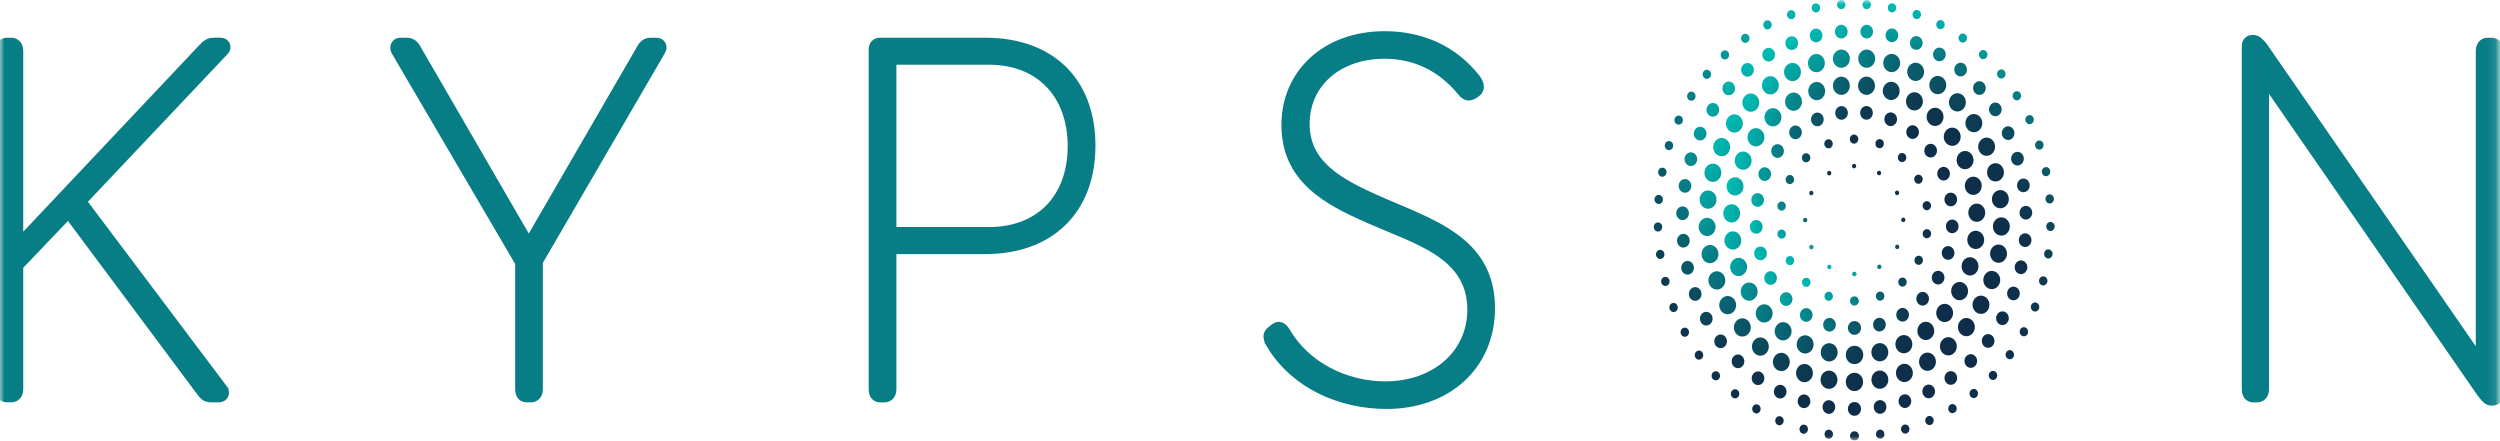 <svg width="278" height="49" viewBox="0 0 278 49" fill="none" xmlns="http://www.w3.org/2000/svg">
<g clip-path="url(#clip0_2_355)">
<mask id="mask0_2_355" style="mask-type:luminance" maskUnits="userSpaceOnUse" x="0" y="0" width="278" height="49">
<path d="M277.887 0H0V48.98H277.887V0Z" fill="white"/>
</mask>
<g mask="url(#mask0_2_355)">
<path d="M24.78 43.209C25.175 43.696 24.893 44.242 24.329 44.242H23.485C22.922 44.242 22.642 43.998 22.303 43.511L7.604 23.797L2.084 29.578V43.267C2.084 43.877 1.746 44.24 1.241 44.24H0.79C0.282 44.24 0 43.874 0 43.267V5.667C0 5.057 0.282 4.694 0.79 4.694H1.241C1.748 4.694 2.084 5.06 2.084 5.667V27.024L22.47 5.423C22.922 4.936 23.203 4.692 23.765 4.692H24.552C25.06 4.692 25.34 5.24 24.947 5.664L9.125 22.398L24.783 43.206L24.78 43.209ZM73.497 5.667L59.867 29.093V43.27C59.867 43.879 59.529 44.242 59.024 44.242H58.573C58.065 44.242 57.785 43.877 57.785 43.27V29.215L43.986 5.667C43.761 5.24 43.986 4.694 44.494 4.694H45.227C45.735 4.694 46.071 4.938 46.353 5.487L58.801 26.965L71.246 5.487C71.528 4.938 71.866 4.694 72.372 4.694H72.992C73.556 4.694 73.779 5.243 73.5 5.667H73.497ZM97.096 43.27V5.545C97.096 4.997 97.377 4.694 97.885 4.694H109.543C116.92 4.694 121.314 9.137 121.314 16.195C121.314 23.253 116.866 27.757 109.543 27.757H99.18V43.272C99.18 43.882 98.842 44.245 98.336 44.245H97.885C97.377 44.245 97.096 43.879 97.096 43.272V43.27ZM109.992 25.747C115.625 25.747 119.227 22.035 119.227 16.254C119.227 10.473 115.623 6.7 109.992 6.7H99.18V25.744H109.992V25.747ZM141.308 38.281C140.969 37.672 140.8 37.187 141.364 36.76L141.59 36.577C142.041 36.212 142.436 36.09 142.941 36.821C145.192 40.777 149.699 42.907 154.035 42.907C159.668 42.907 163.665 39.317 163.665 34.45C163.665 28.245 157.64 26.721 152.12 24.289C147.615 22.281 142.995 19.907 142.995 13.885C142.995 8.226 147.389 3.968 153.976 3.968C157.976 3.968 161.578 5.489 164.114 8.713C164.509 9.262 164.734 9.869 164.17 10.295L164.001 10.417C163.494 10.722 163.101 10.904 162.537 10.173C160.227 7.375 157.299 6.035 153.976 6.035C148.625 6.035 145.133 9.381 145.133 13.763C145.133 18.145 148.569 20.212 153.13 22.22C158.986 24.838 165.745 26.663 165.745 34.267C165.745 40.655 160.902 44.976 154.2 44.976C149.131 44.976 144.005 42.785 141.303 38.283L141.308 38.281ZM277.887 5.667V43.879C277.887 44.306 277.549 44.608 277.156 44.608H277.044C276.592 44.608 276.256 44.12 275.918 43.696L251.814 8.833V43.272C251.814 43.882 251.476 44.245 250.971 44.245H250.576C250.068 44.245 249.786 43.879 249.786 43.272V5.118C249.786 4.631 250.125 4.39 250.463 4.39H250.576C251.027 4.39 251.363 4.816 251.702 5.24L275.807 40.106V5.667C275.807 5.057 276.146 4.694 276.651 4.694H277.046C277.553 4.694 277.89 5.06 277.89 5.667H277.887Z" fill="#077D85" stroke="#077D85"/>
<path d="M206.246 48.98C206.246 48.98 206.227 48.98 206.218 48.98C206.218 48.98 206.199 48.98 206.19 48.98C205.931 48.98 205.72 48.751 205.72 48.472C205.72 48.19 205.931 47.964 206.19 47.964H206.246C206.505 47.964 206.716 48.19 206.716 48.469C206.716 48.751 206.507 48.977 206.249 48.98H206.246ZM203.304 48.792C203.046 48.756 202.862 48.505 202.895 48.226C202.926 47.946 203.158 47.748 203.417 47.784C203.675 47.817 203.859 48.071 203.826 48.35C203.798 48.606 203.595 48.794 203.361 48.794C203.342 48.794 203.323 48.794 203.304 48.794V48.792ZM208.61 48.343C208.577 48.063 208.761 47.809 209.019 47.776C209.275 47.741 209.51 47.939 209.543 48.218C209.574 48.495 209.393 48.749 209.134 48.784C209.116 48.787 209.094 48.787 209.076 48.787C208.843 48.787 208.639 48.599 208.61 48.343ZM200.458 48.221C200.207 48.15 200.054 47.875 200.118 47.601C200.181 47.332 200.437 47.167 200.689 47.236C200.94 47.304 201.093 47.581 201.029 47.852C200.975 48.081 200.783 48.236 200.573 48.236C200.536 48.236 200.496 48.231 200.458 48.221ZM211.407 47.837C211.343 47.566 211.494 47.289 211.745 47.22C211.997 47.152 212.253 47.314 212.319 47.586C212.382 47.858 212.229 48.134 211.978 48.205C211.94 48.215 211.9 48.221 211.863 48.221C211.651 48.221 211.461 48.068 211.407 47.837ZM197.702 47.256C197.46 47.154 197.342 46.857 197.439 46.598C197.535 46.337 197.808 46.21 198.05 46.314C198.292 46.418 198.409 46.712 198.315 46.971C198.242 47.172 198.064 47.294 197.878 47.294C197.819 47.294 197.761 47.281 197.704 47.256H197.702ZM214.121 46.951C214.025 46.692 214.142 46.395 214.382 46.291C214.624 46.187 214.899 46.314 214.995 46.575C215.089 46.834 214.974 47.131 214.732 47.233C214.676 47.258 214.617 47.271 214.558 47.271C214.372 47.271 214.194 47.149 214.121 46.951ZM195.084 45.91C194.858 45.773 194.776 45.463 194.905 45.22C195.032 44.973 195.319 44.887 195.545 45.024C195.77 45.161 195.85 45.471 195.723 45.715C195.639 45.882 195.479 45.976 195.314 45.976C195.237 45.976 195.157 45.953 195.084 45.91ZM216.704 45.689C216.577 45.443 216.657 45.133 216.882 44.996C217.11 44.859 217.397 44.946 217.524 45.189C217.651 45.433 217.571 45.743 217.345 45.88C217.272 45.925 217.192 45.946 217.115 45.946C216.95 45.946 216.791 45.854 216.704 45.689ZM192.656 44.199C192.45 44.029 192.41 43.712 192.565 43.486C192.72 43.262 193.016 43.219 193.223 43.387C193.43 43.557 193.472 43.874 193.314 44.097C193.223 44.23 193.082 44.301 192.938 44.301C192.842 44.301 192.741 44.268 192.656 44.199ZM219.108 44.065C218.95 43.841 218.99 43.524 219.197 43.354C219.404 43.184 219.7 43.227 219.857 43.45C220.012 43.673 219.972 43.993 219.766 44.163C219.681 44.232 219.58 44.265 219.481 44.265C219.34 44.265 219.199 44.197 219.108 44.065ZM190.466 42.148C190.283 41.95 190.281 41.63 190.466 41.429C190.65 41.231 190.946 41.229 191.131 41.427C191.315 41.625 191.317 41.947 191.134 42.145C191.042 42.244 190.92 42.295 190.8 42.295C190.68 42.295 190.56 42.247 190.469 42.148H190.466ZM221.288 42.107C221.103 41.907 221.105 41.587 221.288 41.389C221.472 41.191 221.77 41.191 221.953 41.389C222.137 41.589 222.137 41.909 221.951 42.107C221.859 42.206 221.74 42.254 221.62 42.254C221.5 42.254 221.38 42.206 221.288 42.107ZM188.551 39.799C188.394 39.578 188.434 39.258 188.638 39.088C188.845 38.916 189.139 38.959 189.298 39.182C189.456 39.403 189.416 39.723 189.211 39.893C189.124 39.964 189.026 39.997 188.925 39.997C188.784 39.997 188.645 39.931 188.551 39.799ZM223.204 39.847C222.997 39.677 222.957 39.357 223.117 39.137C223.274 38.913 223.568 38.87 223.775 39.04C223.981 39.21 224.021 39.53 223.862 39.754C223.77 39.883 223.629 39.952 223.488 39.952C223.389 39.952 223.288 39.919 223.204 39.847ZM186.944 37.197C186.814 36.953 186.892 36.641 187.118 36.501C187.341 36.362 187.63 36.445 187.759 36.689C187.888 36.933 187.811 37.243 187.585 37.382C187.512 37.428 187.432 37.451 187.353 37.451C187.188 37.451 187.031 37.359 186.944 37.197ZM224.825 37.331C224.599 37.192 224.52 36.882 224.649 36.638C224.778 36.395 225.065 36.311 225.29 36.45C225.516 36.59 225.593 36.9 225.464 37.141C225.377 37.306 225.22 37.397 225.058 37.397C224.978 37.397 224.898 37.377 224.825 37.331ZM185.668 34.386C185.569 34.127 185.682 33.83 185.921 33.724C186.161 33.617 186.436 33.739 186.535 34.001C186.636 34.259 186.521 34.556 186.281 34.663C186.222 34.688 186.161 34.701 186.102 34.701C185.917 34.701 185.743 34.582 185.668 34.386ZM226.122 34.607C225.882 34.501 225.767 34.204 225.866 33.945C225.965 33.686 226.24 33.561 226.479 33.668C226.719 33.775 226.834 34.072 226.736 34.331C226.66 34.526 226.486 34.645 226.301 34.645C226.242 34.645 226.181 34.633 226.122 34.607ZM184.735 31.426C184.667 31.157 184.815 30.878 185.064 30.804C185.315 30.73 185.574 30.89 185.642 31.16C185.71 31.431 185.562 31.71 185.31 31.784C185.271 31.797 185.228 31.802 185.186 31.802C184.979 31.802 184.791 31.652 184.735 31.426ZM227.086 31.726C226.834 31.652 226.686 31.375 226.754 31.104C226.82 30.832 227.079 30.672 227.33 30.746C227.582 30.819 227.73 31.096 227.661 31.368C227.605 31.594 227.415 31.743 227.208 31.743C227.168 31.743 227.126 31.738 227.086 31.726ZM184.147 28.367C184.112 28.09 184.288 27.831 184.547 27.79C184.803 27.752 185.04 27.943 185.078 28.222C185.115 28.499 184.937 28.755 184.681 28.796C184.657 28.801 184.636 28.801 184.613 28.801C184.382 28.801 184.182 28.621 184.147 28.367ZM227.708 28.737C227.452 28.697 227.274 28.44 227.311 28.164C227.347 27.884 227.584 27.691 227.842 27.732C228.099 27.773 228.277 28.029 228.242 28.306C228.209 28.56 228.009 28.742 227.779 28.742C227.758 28.742 227.734 28.74 227.711 28.737H227.708ZM183.901 25.257C183.893 24.975 184.098 24.741 184.359 24.734C184.617 24.726 184.833 24.947 184.84 25.226C184.848 25.508 184.643 25.741 184.385 25.749H184.37C184.117 25.749 183.908 25.531 183.901 25.257ZM228 25.691C227.739 25.683 227.535 25.45 227.542 25.168C227.549 24.889 227.765 24.668 228.023 24.675C228.284 24.683 228.489 24.914 228.482 25.196C228.475 25.472 228.265 25.691 228.012 25.691H228ZM184.41 22.685C184.152 22.662 183.959 22.416 183.98 22.136C184.002 21.857 184.23 21.649 184.488 21.674C184.746 21.697 184.939 21.943 184.918 22.223C184.897 22.487 184.692 22.687 184.45 22.687C184.436 22.687 184.422 22.687 184.41 22.687V22.685ZM227.459 22.164C227.436 21.885 227.629 21.639 227.887 21.613C228.146 21.59 228.373 21.796 228.395 22.075C228.418 22.355 228.225 22.601 227.967 22.626H227.927C227.685 22.626 227.48 22.428 227.459 22.164ZM184.756 19.646C184.502 19.587 184.338 19.321 184.392 19.047C184.443 18.77 184.692 18.595 184.946 18.651C185.2 18.706 185.365 18.973 185.31 19.25C185.263 19.488 185.068 19.656 184.85 19.656C184.819 19.656 184.786 19.651 184.754 19.646H184.756ZM227.057 19.191C227.006 18.917 227.17 18.648 227.424 18.592C227.678 18.534 227.927 18.711 227.979 18.986C228.03 19.26 227.868 19.529 227.614 19.585C227.582 19.592 227.549 19.598 227.518 19.598C227.3 19.598 227.104 19.433 227.057 19.191ZM185.44 16.67C185.193 16.581 185.061 16.292 185.144 16.028C185.228 15.761 185.494 15.619 185.738 15.708C185.985 15.799 186.117 16.086 186.034 16.353C185.968 16.564 185.785 16.698 185.59 16.698C185.538 16.698 185.489 16.688 185.44 16.67ZM226.329 16.297C226.247 16.03 226.376 15.743 226.623 15.652C226.867 15.561 227.135 15.703 227.22 15.97C227.302 16.236 227.17 16.523 226.926 16.614C226.877 16.632 226.825 16.64 226.773 16.64C226.578 16.64 226.395 16.508 226.329 16.297ZM186.46 13.811C186.227 13.69 186.131 13.385 186.243 13.134C186.359 12.882 186.638 12.778 186.873 12.9C187.106 13.022 187.202 13.326 187.087 13.578C187.007 13.758 186.838 13.865 186.666 13.865C186.596 13.865 186.525 13.847 186.46 13.811ZM225.269 13.527C225.154 13.276 225.25 12.971 225.483 12.847C225.716 12.722 225.998 12.826 226.113 13.078C226.228 13.329 226.132 13.634 225.899 13.758C225.831 13.794 225.76 13.811 225.69 13.811C225.518 13.811 225.351 13.705 225.269 13.527ZM187.816 11.12C187.599 10.963 187.541 10.648 187.684 10.414C187.827 10.181 188.121 10.117 188.337 10.272C188.551 10.43 188.61 10.745 188.466 10.978C188.375 11.125 188.227 11.204 188.074 11.204C187.985 11.204 187.893 11.176 187.813 11.12H187.816ZM223.885 10.93C223.739 10.696 223.798 10.381 224.014 10.227C224.23 10.069 224.522 10.133 224.665 10.366C224.811 10.6 224.752 10.915 224.536 11.069C224.456 11.128 224.364 11.156 224.275 11.156C224.125 11.156 223.974 11.077 223.885 10.93ZM189.491 8.645C189.296 8.46 189.277 8.14 189.446 7.929C189.62 7.718 189.916 7.698 190.111 7.883C190.306 8.069 190.325 8.388 190.154 8.599C190.06 8.713 189.93 8.772 189.801 8.772C189.691 8.772 189.58 8.729 189.491 8.645ZM222.193 8.559C222.022 8.348 222.04 8.028 222.235 7.84C222.428 7.655 222.727 7.675 222.898 7.886C223.07 8.096 223.051 8.416 222.858 8.602C222.766 8.688 222.656 8.729 222.546 8.729C222.416 8.729 222.287 8.67 222.193 8.559ZM191.458 6.439C191.286 6.225 191.308 5.905 191.505 5.723C191.7 5.537 191.998 5.56 192.168 5.773C192.337 5.984 192.316 6.307 192.121 6.489C192.031 6.573 191.921 6.614 191.813 6.614C191.681 6.614 191.55 6.555 191.458 6.439ZM220.224 6.454C220.026 6.271 220.005 5.951 220.174 5.738C220.344 5.525 220.64 5.502 220.837 5.685C221.035 5.867 221.056 6.19 220.886 6.401C220.792 6.517 220.661 6.578 220.529 6.578C220.421 6.578 220.313 6.538 220.224 6.454ZM193.681 4.54C193.538 4.306 193.601 3.991 193.817 3.836C194.036 3.684 194.325 3.75 194.468 3.986C194.609 4.22 194.548 4.534 194.332 4.687C194.252 4.743 194.163 4.771 194.076 4.771C193.921 4.771 193.77 4.689 193.681 4.54ZM218.005 4.656H218.008C217.789 4.504 217.728 4.189 217.869 3.956C218.01 3.719 218.302 3.653 218.518 3.806C218.736 3.958 218.797 4.273 218.656 4.509C218.567 4.659 218.417 4.74 218.262 4.74C218.175 4.74 218.085 4.712 218.005 4.656ZM196.123 2.983C196.012 2.729 196.111 2.425 196.346 2.305C196.579 2.186 196.861 2.293 196.971 2.547C197.084 2.798 196.983 3.103 196.75 3.222C196.684 3.255 196.616 3.273 196.548 3.273C196.372 3.273 196.203 3.166 196.123 2.983ZM215.585 3.199C215.35 3.077 215.249 2.775 215.359 2.521C215.472 2.27 215.752 2.161 215.987 2.28C216.222 2.399 216.321 2.701 216.21 2.955C216.13 3.141 215.961 3.247 215.785 3.247C215.719 3.247 215.648 3.232 215.585 3.199ZM198.736 1.79C198.656 1.523 198.79 1.236 199.039 1.15C199.283 1.064 199.549 1.211 199.629 1.478C199.709 1.744 199.572 2.031 199.326 2.117C199.279 2.133 199.229 2.14 199.182 2.14C198.983 2.14 198.799 2.006 198.736 1.79ZM213.002 2.1C212.756 2.013 212.619 1.726 212.697 1.46C212.777 1.193 213.042 1.046 213.289 1.132C213.536 1.216 213.672 1.503 213.592 1.77C213.529 1.985 213.343 2.123 213.146 2.123C213.099 2.123 213.049 2.115 213.002 2.1ZM201.469 0.975C201.422 0.701 201.589 0.434 201.845 0.383C202.101 0.333 202.345 0.513 202.392 0.79C202.439 1.066 202.272 1.33 202.016 1.381C201.988 1.389 201.958 1.391 201.929 1.391C201.708 1.391 201.511 1.219 201.469 0.975ZM210.309 1.371C210.056 1.32 209.886 1.056 209.933 0.779C209.98 0.505 210.225 0.322 210.481 0.373C210.735 0.421 210.904 0.688 210.857 0.962C210.815 1.209 210.617 1.379 210.396 1.379C210.368 1.379 210.34 1.376 210.309 1.371ZM204.275 0.541C204.261 0.262 204.458 0.02 204.716 0.005C204.975 -0.013 205.198 0.201 205.215 0.48C205.229 0.759 205.031 1 204.773 1.018H204.745C204.498 1.018 204.291 0.81 204.275 0.541ZM207.553 1.013C207.294 0.998 207.097 0.757 207.111 0.477C207.125 0.198 207.348 -0.015 207.607 3.53637e-05C207.868 0.015 208.065 0.256 208.049 0.536C208.035 0.805 207.828 1.016 207.581 1.016C207.581 1.016 207.562 1.013 207.553 1.013Z" fill="url(#paint0_linear_2_355)"/>
<path d="M206.216 46.23C206.216 46.23 206.199 46.233 206.19 46.233C205.802 46.233 205.485 45.89 205.485 45.471C205.485 45.05 205.802 44.709 206.19 44.709H206.242C206.632 44.707 206.947 45.047 206.949 45.468C206.949 45.89 206.634 46.23 206.246 46.233H206.242C206.242 46.233 206.225 46.233 206.216 46.23ZM203.274 46.014C202.888 45.958 202.618 45.572 202.672 45.156C202.726 44.74 203.083 44.448 203.469 44.506C203.854 44.565 204.122 44.95 204.07 45.367C204.021 45.748 203.718 46.022 203.372 46.022C203.34 46.022 203.307 46.019 203.274 46.014ZM208.364 45.359C208.31 44.943 208.578 44.559 208.963 44.499C209.348 44.44 209.706 44.73 209.76 45.146C209.816 45.562 209.548 45.948 209.163 46.007C209.127 46.012 209.095 46.014 209.062 46.014C208.716 46.014 208.415 45.74 208.364 45.359ZM200.409 45.354C200.036 45.237 199.822 44.813 199.93 44.41C200.04 44.006 200.43 43.775 200.804 43.892C201.178 44.008 201.394 44.432 201.283 44.836C201.194 45.169 200.912 45.385 200.607 45.385C200.543 45.385 200.475 45.374 200.409 45.354ZM211.148 44.821C211.038 44.417 211.252 43.996 211.625 43.877C211.999 43.757 212.392 43.988 212.502 44.392C212.61 44.796 212.399 45.217 212.025 45.336C211.957 45.359 211.891 45.369 211.825 45.369C211.52 45.369 211.24 45.154 211.148 44.821ZM197.664 44.245C197.31 44.067 197.157 43.615 197.321 43.232C197.483 42.851 197.904 42.683 198.257 42.861C198.609 43.039 198.764 43.491 198.6 43.871C198.48 44.151 198.226 44.313 197.961 44.313C197.862 44.313 197.761 44.29 197.664 44.245ZM213.83 43.851C213.665 43.468 213.818 43.016 214.171 42.838C214.523 42.66 214.944 42.825 215.108 43.206C215.273 43.587 215.12 44.042 214.767 44.219C214.671 44.267 214.568 44.29 214.469 44.29C214.203 44.29 213.95 44.128 213.83 43.851ZM195.103 42.696C194.779 42.462 194.689 41.99 194.906 41.64C195.122 41.289 195.559 41.196 195.883 41.426C196.207 41.66 196.294 42.132 196.081 42.483C195.944 42.704 195.721 42.823 195.493 42.823C195.357 42.823 195.223 42.782 195.103 42.696ZM216.347 42.455C216.128 42.104 216.215 41.632 216.539 41.399C216.864 41.163 217.301 41.259 217.517 41.607C217.733 41.957 217.648 42.429 217.324 42.663C217.202 42.752 217.066 42.792 216.932 42.792C216.704 42.792 216.481 42.673 216.347 42.455ZM192.791 40.744C192.504 40.459 192.483 39.979 192.746 39.667C193.009 39.357 193.453 39.334 193.742 39.619C194.029 39.903 194.048 40.386 193.787 40.695C193.648 40.86 193.458 40.944 193.265 40.944C193.096 40.944 192.927 40.878 192.791 40.744ZM218.633 40.66C218.37 40.35 218.389 39.868 218.675 39.583C218.962 39.299 219.409 39.319 219.672 39.629C219.935 39.939 219.916 40.421 219.629 40.706C219.496 40.84 219.324 40.906 219.152 40.906C218.962 40.906 218.772 40.822 218.633 40.66ZM190.784 38.433C190.539 38.106 190.589 37.626 190.892 37.362C191.195 37.098 191.639 37.151 191.884 37.479C192.126 37.806 192.079 38.286 191.775 38.55C191.644 38.664 191.489 38.718 191.334 38.718C191.127 38.718 190.922 38.621 190.784 38.433ZM220.64 38.507C220.337 38.245 220.287 37.766 220.529 37.435C220.774 37.108 221.216 37.055 221.521 37.316C221.824 37.58 221.874 38.057 221.632 38.388C221.493 38.575 221.286 38.674 221.079 38.674C220.927 38.674 220.772 38.618 220.64 38.507ZM189.127 35.818C188.93 35.455 189.045 34.99 189.383 34.777C189.719 34.566 190.149 34.691 190.347 35.056C190.542 35.42 190.427 35.887 190.09 36.097C189.978 36.166 189.855 36.199 189.736 36.199C189.494 36.199 189.256 36.062 189.127 35.818ZM222.32 36.047C221.984 35.836 221.867 35.371 222.062 35.006C222.257 34.643 222.687 34.516 223.025 34.727C223.361 34.937 223.479 35.402 223.284 35.767C223.154 36.011 222.915 36.148 222.673 36.148C222.553 36.148 222.431 36.115 222.32 36.047ZM187.849 32.97C187.708 32.579 187.884 32.134 188.246 31.979C188.608 31.827 189.017 32.017 189.16 32.408C189.303 32.8 189.127 33.241 188.765 33.396C188.678 33.434 188.591 33.452 188.504 33.452C188.225 33.452 187.959 33.269 187.849 32.97ZM223.638 33.343C223.277 33.191 223.098 32.749 223.239 32.355C223.382 31.964 223.791 31.771 224.153 31.926C224.517 32.078 224.694 32.523 224.553 32.914C224.445 33.213 224.177 33.396 223.897 33.396C223.81 33.396 223.723 33.378 223.638 33.343ZM186.97 29.953C186.88 29.542 187.115 29.133 187.494 29.034C187.872 28.938 188.253 29.192 188.342 29.601C188.434 30.009 188.199 30.421 187.82 30.517C187.764 30.53 187.71 30.537 187.656 30.537C187.336 30.537 187.047 30.301 186.97 29.953ZM224.576 30.461C224.195 30.365 223.96 29.953 224.05 29.545C224.139 29.136 224.52 28.882 224.898 28.979C225.276 29.075 225.511 29.484 225.422 29.895C225.345 30.245 225.056 30.482 224.736 30.482C224.682 30.482 224.628 30.474 224.574 30.461H224.576ZM186.49 26.838C186.453 26.419 186.737 26.046 187.125 26.006C187.513 25.965 187.856 26.27 187.893 26.688C187.933 27.107 187.649 27.481 187.261 27.521C187.238 27.524 187.214 27.526 187.191 27.526C186.833 27.526 186.526 27.232 186.49 26.838ZM225.126 27.465C224.741 27.425 224.456 27.052 224.492 26.635C224.529 26.214 224.872 25.909 225.26 25.947C225.648 25.988 225.932 26.358 225.894 26.777C225.862 27.173 225.554 27.468 225.194 27.468C225.173 27.468 225.15 27.468 225.126 27.468V27.465ZM187.078 24.472C186.69 24.459 186.385 24.109 186.396 23.688C186.408 23.266 186.732 22.936 187.122 22.951C187.513 22.964 187.818 23.314 187.806 23.736C187.795 24.147 187.48 24.472 187.101 24.472H187.078ZM224.574 23.68C224.562 23.258 224.865 22.905 225.255 22.893C225.643 22.878 225.97 23.208 225.984 23.627C225.995 24.048 225.692 24.401 225.302 24.414H225.279C224.9 24.414 224.586 24.091 224.574 23.68ZM187.259 21.423C186.873 21.354 186.615 20.963 186.676 20.547C186.739 20.133 187.104 19.851 187.487 19.92C187.87 19.988 188.131 20.379 188.067 20.796C188.011 21.169 187.712 21.433 187.374 21.433C187.336 21.433 187.296 21.433 187.259 21.423ZM224.304 20.74C224.24 20.323 224.501 19.933 224.884 19.864C225.267 19.793 225.631 20.075 225.695 20.488C225.76 20.905 225.5 21.296 225.117 21.364C225.077 21.372 225.037 21.375 224.999 21.375C224.661 21.375 224.362 21.111 224.304 20.74ZM187.811 18.427C187.44 18.303 187.233 17.873 187.348 17.472C187.466 17.071 187.86 16.848 188.232 16.972C188.603 17.097 188.81 17.523 188.695 17.927C188.601 18.252 188.323 18.462 188.023 18.462C187.952 18.462 187.882 18.45 187.811 18.427ZM223.671 17.873C223.554 17.472 223.761 17.043 224.132 16.916C224.503 16.792 224.898 17.013 225.016 17.416C225.133 17.818 224.926 18.244 224.555 18.371C224.484 18.394 224.414 18.407 224.343 18.407C224.043 18.407 223.765 18.198 223.671 17.873ZM188.751 15.545C188.401 15.363 188.253 14.908 188.422 14.527C188.591 14.149 189.014 13.989 189.364 14.172C189.714 14.355 189.863 14.809 189.693 15.187C189.573 15.462 189.32 15.619 189.059 15.619C188.955 15.619 188.852 15.596 188.753 15.545H188.751ZM222.668 15.137C222.499 14.758 222.644 14.304 222.995 14.121C223.345 13.936 223.765 14.096 223.937 14.474C224.106 14.852 223.958 15.307 223.608 15.492C223.509 15.543 223.406 15.568 223.302 15.568C223.042 15.568 222.79 15.408 222.668 15.137ZM190.072 12.839C189.75 12.603 189.667 12.128 189.886 11.783C190.107 11.435 190.544 11.344 190.866 11.582C191.188 11.818 191.27 12.293 191.052 12.641C190.915 12.857 190.694 12.973 190.469 12.973C190.333 12.973 190.194 12.93 190.072 12.839ZM221.303 12.595C221.082 12.25 221.162 11.775 221.484 11.537C221.803 11.298 222.243 11.387 222.463 11.735C222.684 12.08 222.602 12.555 222.283 12.793C222.16 12.882 222.019 12.928 221.883 12.928C221.657 12.928 221.439 12.811 221.303 12.595ZM191.754 10.384C191.472 10.097 191.456 9.615 191.721 9.307C191.987 9 192.433 8.985 192.715 9.272C193 9.559 193.016 10.041 192.748 10.348C192.61 10.508 192.422 10.589 192.234 10.589C192.062 10.589 191.888 10.521 191.752 10.384H191.754ZM219.597 10.313C219.331 10.006 219.343 9.523 219.627 9.234C219.911 8.947 220.358 8.962 220.623 9.267C220.891 9.574 220.877 10.056 220.593 10.343C220.457 10.483 220.285 10.551 220.111 10.551C219.923 10.551 219.735 10.47 219.597 10.313ZM193.766 8.236C193.526 7.906 193.58 7.426 193.888 7.167C194.194 6.908 194.638 6.967 194.877 7.299C195.117 7.629 195.063 8.109 194.755 8.368C194.628 8.477 194.476 8.528 194.323 8.528C194.114 8.528 193.907 8.429 193.766 8.236ZM217.587 8.338C217.279 8.079 217.225 7.599 217.465 7.269C217.705 6.936 218.147 6.875 218.454 7.134C218.76 7.393 218.816 7.87 218.577 8.203C218.438 8.396 218.231 8.498 218.02 8.498C217.869 8.498 217.717 8.444 217.587 8.338ZM196.059 6.451C195.869 6.083 195.991 5.618 196.33 5.415C196.67 5.21 197.1 5.339 197.291 5.707C197.479 6.075 197.359 6.538 197.018 6.743C196.91 6.809 196.79 6.84 196.675 6.84C196.428 6.84 196.189 6.7 196.059 6.451ZM215.32 6.718C214.979 6.515 214.857 6.05 215.047 5.682C215.235 5.314 215.665 5.182 216.006 5.387C216.344 5.591 216.469 6.055 216.278 6.423C216.149 6.672 215.909 6.814 215.663 6.814C215.545 6.814 215.428 6.784 215.32 6.718ZM198.579 5.062C198.442 4.669 198.628 4.23 198.992 4.082C199.356 3.935 199.763 4.136 199.899 4.529C200.036 4.923 199.85 5.362 199.486 5.509C199.403 5.542 199.321 5.558 199.239 5.558C198.955 5.558 198.684 5.37 198.579 5.062ZM212.847 5.492C212.483 5.344 212.298 4.905 212.432 4.511C212.568 4.118 212.972 3.915 213.339 4.062C213.703 4.209 213.891 4.646 213.755 5.042C213.649 5.349 213.379 5.537 213.092 5.537C213.012 5.537 212.927 5.522 212.847 5.492ZM201.262 4.1C201.182 3.689 201.424 3.285 201.805 3.196C202.186 3.108 202.559 3.372 202.642 3.783C202.724 4.194 202.479 4.598 202.099 4.687C202.049 4.697 202 4.704 201.951 4.704C201.626 4.704 201.333 4.458 201.262 4.1ZM210.232 4.674C209.851 4.588 209.607 4.184 209.687 3.773C209.769 3.361 210.143 3.097 210.523 3.184C210.904 3.27 211.148 3.676 211.069 4.088C210.998 4.445 210.704 4.692 210.378 4.692C210.331 4.692 210.281 4.687 210.232 4.674ZM204.047 3.57C204.021 3.151 204.315 2.785 204.703 2.757C205.09 2.729 205.426 3.044 205.455 3.465C205.48 3.884 205.189 4.247 204.799 4.278H204.75C204.383 4.278 204.073 3.971 204.047 3.57ZM207.53 4.273C207.142 4.245 206.848 3.882 206.874 3.463C206.9 3.044 207.236 2.727 207.626 2.755C208.014 2.783 208.307 3.143 208.282 3.565C208.256 3.966 207.945 4.275 207.579 4.275C207.562 4.275 207.546 4.275 207.53 4.275V4.273Z" fill="url(#paint1_linear_2_355)"/>
<path d="M206.214 43.486H206.19C205.671 43.486 205.25 43.031 205.25 42.47C205.25 41.909 205.671 41.454 206.19 41.454H206.235C206.752 41.454 207.175 41.906 207.175 42.467C207.175 43.029 206.756 43.483 206.237 43.486H206.214ZM203.234 43.229C202.722 43.138 202.374 42.617 202.458 42.064C202.541 41.51 203.025 41.135 203.537 41.223C204.049 41.315 204.397 41.838 204.312 42.391C204.237 42.889 203.84 43.242 203.387 43.242C203.337 43.242 203.286 43.242 203.234 43.229ZM208.115 42.386C208.03 41.83 208.376 41.307 208.888 41.216C209.4 41.124 209.884 41.5 209.969 42.054C210.053 42.607 209.708 43.127 209.193 43.221C209.142 43.229 209.09 43.234 209.041 43.234C208.587 43.234 208.19 42.881 208.115 42.386ZM200.35 42.447C199.859 42.264 199.598 41.685 199.768 41.155C199.937 40.624 200.47 40.342 200.961 40.525C201.453 40.708 201.713 41.287 201.544 41.818C201.41 42.236 201.046 42.503 200.656 42.503C200.555 42.503 200.451 42.483 200.35 42.447ZM210.881 41.805C210.711 41.274 210.97 40.695 211.459 40.51C211.95 40.327 212.486 40.606 212.657 41.137C212.826 41.665 212.568 42.244 212.077 42.429C211.976 42.467 211.87 42.485 211.769 42.485C211.379 42.485 211.015 42.224 210.881 41.805ZM197.627 41.135C197.173 40.863 197.011 40.243 197.263 39.753C197.514 39.263 198.087 39.088 198.541 39.36C198.994 39.632 199.159 40.251 198.905 40.741C198.734 41.076 198.414 41.264 198.083 41.264C197.928 41.264 197.773 41.221 197.627 41.135ZM213.515 40.721C213.261 40.231 213.423 39.611 213.877 39.337C214.33 39.065 214.901 39.238 215.155 39.728C215.409 40.218 215.249 40.835 214.796 41.112C214.65 41.198 214.492 41.239 214.335 41.239C214.008 41.239 213.689 41.053 213.515 40.721ZM195.159 39.324C194.758 38.969 194.699 38.329 195.028 37.895C195.357 37.461 195.949 37.397 196.351 37.753C196.75 38.108 196.809 38.748 196.48 39.182C196.294 39.428 196.026 39.555 195.754 39.555C195.545 39.555 195.333 39.479 195.157 39.324H195.159ZM215.933 39.154C215.602 38.723 215.66 38.083 216.06 37.725C216.462 37.369 217.054 37.43 217.383 37.864C217.714 38.296 217.656 38.936 217.256 39.294C217.08 39.449 216.868 39.525 216.659 39.525C216.387 39.525 216.119 39.398 215.933 39.154ZM193.033 37.067C192.694 36.641 192.744 36.001 193.138 35.638C193.533 35.272 194.125 35.326 194.464 35.752C194.8 36.179 194.753 36.819 194.358 37.184C194.179 37.347 193.963 37.425 193.747 37.425C193.481 37.425 193.218 37.303 193.033 37.067ZM218.055 37.148C217.658 36.785 217.609 36.146 217.945 35.717C218.281 35.29 218.873 35.237 219.27 35.6C219.665 35.963 219.714 36.603 219.378 37.029C219.192 37.268 218.927 37.39 218.661 37.39C218.447 37.39 218.231 37.311 218.055 37.148ZM191.308 34.442C191.047 33.96 191.197 33.338 191.646 33.053C192.093 32.772 192.668 32.934 192.929 33.416C193.192 33.901 193.042 34.523 192.593 34.808C192.445 34.902 192.281 34.945 192.121 34.945C191.797 34.945 191.482 34.767 191.308 34.442ZM219.813 34.767C219.364 34.485 219.211 33.863 219.472 33.378C219.733 32.893 220.309 32.728 220.757 33.01C221.206 33.292 221.359 33.914 221.098 34.399C220.924 34.724 220.609 34.904 220.285 34.904C220.125 34.904 219.963 34.861 219.815 34.767H219.813ZM190.034 31.538H190.032C189.851 31.012 190.1 30.428 190.584 30.23C191.07 30.035 191.613 30.301 191.794 30.827C191.975 31.352 191.728 31.939 191.242 32.134C191.134 32.177 191.023 32.198 190.913 32.198C190.532 32.198 190.175 31.946 190.034 31.538ZM221.157 32.091C220.67 31.896 220.421 31.312 220.602 30.786C220.781 30.258 221.324 29.991 221.81 30.184C222.297 30.38 222.546 30.964 222.365 31.489C222.224 31.901 221.864 32.155 221.484 32.155C221.375 32.155 221.265 32.134 221.157 32.091ZM189.23 28.45C189.129 27.899 189.463 27.366 189.973 27.26C190.483 27.151 190.976 27.511 191.075 28.062C191.174 28.61 190.842 29.146 190.333 29.253C190.271 29.265 190.21 29.27 190.152 29.27C189.71 29.27 189.317 28.935 189.23 28.45ZM222.059 29.204C221.552 29.1 221.216 28.567 221.314 28.016C221.413 27.465 221.904 27.105 222.414 27.211C222.924 27.318 223.258 27.849 223.161 28.4C223.075 28.887 222.68 29.225 222.238 29.225C222.179 29.225 222.12 29.217 222.059 29.204ZM188.892 25.272C188.873 24.711 189.277 24.241 189.797 24.218C190.316 24.198 190.753 24.634 190.772 25.196C190.791 25.757 190.387 26.229 189.867 26.249H189.832C189.329 26.249 188.911 25.82 188.892 25.272ZM222.518 26.201C221.998 26.181 221.594 25.711 221.61 25.15C221.629 24.591 222.064 24.152 222.583 24.17C223.103 24.19 223.509 24.66 223.49 25.221C223.472 25.769 223.056 26.201 222.55 26.201H222.518ZM189.83 23.203C189.315 23.142 188.944 22.639 189.002 22.08C189.059 21.524 189.524 21.123 190.041 21.184C190.556 21.248 190.927 21.75 190.871 22.309C190.814 22.827 190.408 23.21 189.938 23.21C189.903 23.21 189.865 23.21 189.83 23.203ZM221.507 22.263C221.448 21.705 221.817 21.202 222.334 21.139C222.849 21.075 223.314 21.474 223.375 22.032C223.434 22.588 223.063 23.091 222.548 23.154C222.511 23.159 222.475 23.162 222.44 23.162C221.968 23.162 221.561 22.781 221.507 22.263ZM190.217 20.186C189.717 20.037 189.425 19.478 189.564 18.937C189.703 18.396 190.222 18.079 190.723 18.232C191.221 18.381 191.515 18.94 191.376 19.481C191.258 19.93 190.882 20.224 190.469 20.224C190.387 20.224 190.302 20.212 190.217 20.186ZM220.995 19.437C220.854 18.897 221.145 18.338 221.646 18.186C222.146 18.033 222.663 18.348 222.804 18.889C222.945 19.427 222.654 19.988 222.153 20.141C222.069 20.166 221.984 20.179 221.9 20.179C221.488 20.179 221.112 19.887 220.995 19.437ZM191.047 17.277C190.577 17.038 190.377 16.434 190.598 15.926C190.819 15.418 191.378 15.2 191.848 15.439C192.318 15.677 192.52 16.284 192.299 16.789C192.137 17.157 191.801 17.373 191.446 17.373C191.312 17.373 191.176 17.343 191.047 17.277ZM220.064 16.749C219.843 16.244 220.043 15.637 220.511 15.398C220.981 15.157 221.54 15.373 221.763 15.88C221.986 16.386 221.787 16.992 221.317 17.231C221.187 17.3 221.051 17.33 220.915 17.33C220.562 17.33 220.226 17.117 220.064 16.749ZM192.323 14.558C191.898 14.235 191.797 13.601 192.097 13.144C192.398 12.684 192.983 12.577 193.409 12.9C193.832 13.225 193.933 13.857 193.632 14.317C193.449 14.596 193.16 14.746 192.863 14.746C192.678 14.746 192.487 14.685 192.323 14.558ZM218.725 14.281C218.424 13.824 218.523 13.189 218.946 12.864C219.369 12.539 219.956 12.646 220.257 13.103C220.558 13.56 220.459 14.195 220.036 14.52C219.872 14.647 219.681 14.707 219.493 14.707C219.197 14.707 218.908 14.558 218.725 14.281ZM194.017 12.126C193.653 11.724 193.66 11.082 194.029 10.688C194.4 10.295 194.995 10.3 195.359 10.701C195.723 11.1 195.719 11.745 195.347 12.138C195.164 12.331 194.927 12.428 194.689 12.428C194.445 12.428 194.203 12.326 194.017 12.126ZM217.007 12.108C216.636 11.717 216.629 11.072 216.99 10.671C217.352 10.27 217.949 10.262 218.321 10.655C218.692 11.046 218.699 11.689 218.337 12.092C218.151 12.296 217.907 12.397 217.663 12.397C217.428 12.397 217.19 12.301 217.007 12.108ZM196.088 10.056C195.796 9.592 195.907 8.962 196.337 8.647C196.767 8.33 197.35 8.452 197.641 8.916C197.932 9.378 197.822 10.011 197.394 10.325C197.232 10.445 197.046 10.501 196.865 10.501C196.565 10.501 196.269 10.346 196.088 10.056ZM214.955 10.303C214.525 9.988 214.413 9.356 214.704 8.891C214.993 8.426 215.578 8.305 216.008 8.619C216.438 8.934 216.551 9.564 216.262 10.028C216.079 10.32 215.783 10.475 215.482 10.475C215.301 10.475 215.118 10.419 214.955 10.303ZM198.466 8.421C198.254 7.908 198.466 7.309 198.94 7.081C199.415 6.852 199.972 7.081 200.184 7.596C200.395 8.107 200.184 8.708 199.707 8.934C199.582 8.995 199.453 9.023 199.323 9.023C198.964 9.023 198.621 8.8 198.466 8.421ZM212.638 8.919C212.164 8.69 211.95 8.091 212.159 7.578C212.368 7.066 212.923 6.835 213.4 7.061C213.874 7.286 214.088 7.888 213.879 8.401C213.724 8.779 213.379 9.005 213.019 9.005C212.892 9.005 212.763 8.977 212.638 8.919ZM201.072 7.264C200.947 6.72 201.253 6.169 201.756 6.032C202.259 5.895 202.771 6.225 202.895 6.771C203.022 7.314 202.717 7.865 202.214 8.002C202.136 8.023 202.059 8.033 201.984 8.033C201.563 8.033 201.18 7.726 201.072 7.264ZM210.129 7.992C209.626 7.858 209.318 7.307 209.442 6.761C209.567 6.218 210.077 5.885 210.582 6.02C211.085 6.157 211.393 6.708 211.268 7.251C211.16 7.713 210.777 8.023 210.357 8.023C210.281 8.023 210.206 8.013 210.129 7.992ZM203.824 6.606C203.784 6.047 204.169 5.557 204.686 5.514C205.203 5.469 205.657 5.885 205.699 6.444C205.741 7.002 205.353 7.492 204.836 7.538C204.813 7.538 204.787 7.543 204.761 7.543C204.275 7.543 203.864 7.139 203.824 6.606ZM207.504 7.535C206.987 7.492 206.599 7.002 206.639 6.444C206.679 5.885 207.132 5.466 207.649 5.509C208.166 5.552 208.554 6.042 208.514 6.601C208.477 7.134 208.063 7.538 207.577 7.538C207.553 7.538 207.527 7.538 207.504 7.538V7.535Z" fill="url(#paint2_linear_2_355)"/>
<path d="M206.223 40.485H206.19C205.671 40.485 205.25 40.03 205.25 39.469C205.25 38.908 205.671 38.454 206.19 38.454H206.251C206.77 38.451 207.193 38.903 207.196 39.464C207.198 40.025 206.777 40.482 206.258 40.485H206.223ZM203.224 40.178C202.717 40.068 202.383 39.535 202.484 38.984C202.583 38.433 203.079 38.075 203.589 38.184C204.096 38.291 204.427 38.824 204.329 39.375C204.239 39.86 203.847 40.195 203.408 40.195C203.347 40.195 203.285 40.19 203.224 40.178ZM208.117 39.368C208.014 38.817 208.345 38.281 208.852 38.172C209.362 38.06 209.858 38.416 209.959 38.966C210.063 39.517 209.734 40.05 209.224 40.162C209.16 40.175 209.099 40.182 209.038 40.182C208.599 40.182 208.206 39.847 208.117 39.368ZM200.364 39.236C199.887 39.017 199.664 38.421 199.864 37.905C200.066 37.387 200.618 37.146 201.095 37.364C201.575 37.58 201.798 38.177 201.598 38.695C201.445 39.081 201.098 39.314 200.731 39.314C200.609 39.314 200.484 39.289 200.364 39.236ZM210.845 38.672C210.641 38.157 210.864 37.557 211.341 37.339C211.818 37.118 212.37 37.357 212.575 37.872C212.779 38.388 212.556 38.984 212.079 39.205C211.959 39.261 211.832 39.289 211.71 39.289C211.346 39.289 210.998 39.058 210.845 38.672ZM197.744 37.669C197.319 37.349 197.215 36.715 197.512 36.255C197.81 35.795 198.397 35.684 198.823 36.006C199.248 36.329 199.352 36.961 199.053 37.42C198.87 37.702 198.578 37.854 198.282 37.854C198.097 37.854 197.906 37.794 197.744 37.669ZM213.383 37.385C213.085 36.928 213.183 36.293 213.609 35.968C214.032 35.646 214.619 35.752 214.918 36.212C215.218 36.669 215.117 37.303 214.694 37.626C214.53 37.753 214.34 37.814 214.152 37.814C213.858 37.814 213.566 37.664 213.383 37.385ZM195.486 35.541C195.133 35.128 195.157 34.485 195.538 34.105C195.918 33.724 196.515 33.749 196.868 34.163H196.865C197.218 34.574 197.197 35.217 196.814 35.597C196.633 35.778 196.405 35.867 196.177 35.867C195.923 35.867 195.672 35.757 195.486 35.541ZM215.613 35.549C215.23 35.171 215.204 34.529 215.555 34.115C215.905 33.701 216.499 33.673 216.88 34.051C217.263 34.429 217.289 35.072 216.939 35.486C216.753 35.704 216.499 35.816 216.245 35.816C216.02 35.816 215.792 35.727 215.611 35.549H215.613ZM193.698 32.947C193.432 32.462 193.58 31.84 194.027 31.555C194.473 31.269 195.049 31.429 195.314 31.911C195.578 32.393 195.432 33.015 194.985 33.302C194.835 33.399 194.668 33.444 194.506 33.444C194.184 33.444 193.871 33.267 193.698 32.947ZM217.432 33.244C216.986 32.959 216.835 32.337 217.098 31.855C217.362 31.37 217.937 31.208 218.384 31.492C218.833 31.776 218.981 32.398 218.72 32.881C218.544 33.203 218.231 33.383 217.907 33.383C217.747 33.383 217.583 33.338 217.432 33.244ZM192.445 30.014C192.276 29.484 192.539 28.905 193.03 28.722C193.519 28.542 194.055 28.824 194.224 29.354C194.391 29.885 194.13 30.461 193.639 30.644C193.538 30.682 193.434 30.7 193.333 30.7C192.943 30.7 192.579 30.433 192.445 30.014ZM218.767 30.581C218.276 30.4 218.01 29.824 218.177 29.293C218.344 28.76 218.877 28.476 219.369 28.656C219.86 28.834 220.125 29.41 219.958 29.943C219.827 30.367 219.46 30.634 219.068 30.634C218.969 30.634 218.866 30.616 218.767 30.581ZM191.759 26.881C191.688 26.325 192.048 25.813 192.563 25.736C193.077 25.66 193.55 26.049 193.622 26.605C193.695 27.161 193.336 27.671 192.821 27.75C192.776 27.755 192.734 27.757 192.692 27.757C192.229 27.757 191.827 27.389 191.761 26.881H191.759ZM219.575 27.681C219.061 27.605 218.699 27.095 218.769 26.539C218.84 25.983 219.312 25.592 219.827 25.665C220.341 25.741 220.703 26.252 220.633 26.808C220.572 27.318 220.167 27.689 219.705 27.689C219.662 27.689 219.62 27.686 219.578 27.681H219.575ZM192.523 24.739C192.003 24.713 191.601 24.238 191.623 23.68C191.646 23.119 192.086 22.685 192.602 22.708C193.122 22.733 193.524 23.205 193.503 23.766C193.479 24.312 193.063 24.739 192.565 24.739H192.523ZM218.877 23.7C218.852 23.142 219.253 22.664 219.77 22.639C220.29 22.611 220.729 23.045 220.755 23.606C220.778 24.165 220.379 24.642 219.86 24.668H219.815C219.317 24.668 218.901 24.246 218.877 23.7ZM192.725 21.717C192.219 21.59 191.905 21.045 192.022 20.499C192.14 19.95 192.645 19.613 193.15 19.74C193.658 19.867 193.97 20.412 193.853 20.958C193.752 21.428 193.366 21.743 192.939 21.743C192.868 21.743 192.795 21.735 192.725 21.717ZM218.513 20.895C218.393 20.349 218.706 19.801 219.211 19.671C219.716 19.542 220.224 19.879 220.344 20.425C220.464 20.971 220.151 21.517 219.646 21.649C219.573 21.667 219.5 21.674 219.427 21.674C219.002 21.674 218.617 21.362 218.513 20.895ZM193.446 18.79C192.976 18.556 192.767 17.955 192.983 17.445C193.199 16.934 193.756 16.711 194.229 16.944C194.701 17.175 194.908 17.78 194.692 18.287H194.694C194.534 18.663 194.193 18.881 193.836 18.881C193.707 18.881 193.573 18.854 193.446 18.79ZM217.662 18.229C217.446 17.719 217.651 17.117 218.123 16.881C218.593 16.645 219.152 16.868 219.369 17.376C219.587 17.886 219.383 18.488 218.91 18.724C218.783 18.788 218.649 18.818 218.518 18.818C218.163 18.818 217.822 18.6 217.662 18.229ZM194.699 16.079C194.28 15.746 194.193 15.109 194.504 14.659C194.811 14.207 195.401 14.114 195.817 14.446C196.236 14.781 196.322 15.416 196.012 15.868C195.829 16.137 195.545 16.279 195.258 16.279C195.063 16.279 194.866 16.213 194.699 16.079ZM216.332 15.815C216.022 15.368 216.107 14.73 216.523 14.395C216.936 14.058 217.526 14.149 217.839 14.598C218.149 15.048 218.064 15.685 217.648 16.02C217.479 16.157 217.282 16.223 217.087 16.223C216.8 16.223 216.518 16.081 216.332 15.815ZM196.445 13.71C196.104 13.288 196.142 12.646 196.532 12.275C196.924 11.907 197.516 11.95 197.859 12.372C198.2 12.793 198.162 13.436 197.772 13.804C197.594 13.974 197.373 14.055 197.152 14.055C196.891 14.055 196.63 13.938 196.445 13.71ZM214.565 13.763C214.173 13.395 214.13 12.753 214.471 12.329C214.812 11.907 215.404 11.862 215.797 12.227C216.189 12.595 216.231 13.238 215.891 13.662C215.705 13.893 215.444 14.012 215.181 14.012C214.962 14.012 214.741 13.928 214.565 13.763ZM198.618 11.796C198.367 11.306 198.531 10.689 198.985 10.417C199.439 10.145 200.012 10.323 200.263 10.813C200.515 11.303 200.35 11.922 199.894 12.194C199.751 12.28 199.596 12.321 199.441 12.321C199.11 12.321 198.79 12.131 198.618 11.796ZM212.434 12.161C211.978 11.892 211.811 11.275 212.06 10.783C212.309 10.29 212.88 10.11 213.336 10.379C213.79 10.65 213.959 11.268 213.71 11.758C213.538 12.095 213.216 12.286 212.883 12.286C212.732 12.286 212.577 12.248 212.434 12.161ZM201.116 10.425C200.966 9.886 201.246 9.32 201.741 9.155C202.237 8.993 202.764 9.295 202.914 9.83C203.067 10.366 202.787 10.935 202.291 11.097C202.202 11.128 202.108 11.143 202.019 11.143C201.615 11.143 201.243 10.861 201.119 10.425H201.116ZM210.032 11.08C209.536 10.917 209.254 10.351 209.402 9.815C209.553 9.277 210.077 8.972 210.573 9.135C211.071 9.295 211.353 9.861 211.202 10.399C211.08 10.838 210.707 11.123 210.302 11.123C210.213 11.123 210.124 11.107 210.032 11.08ZM203.824 9.638C203.774 9.079 204.153 8.584 204.67 8.528C205.187 8.475 205.645 8.883 205.694 9.442C205.746 10.001 205.367 10.496 204.85 10.552C204.82 10.552 204.789 10.552 204.759 10.552C204.279 10.552 203.871 10.161 203.824 9.635V9.638ZM207.471 10.544C206.954 10.493 206.573 9.998 206.62 9.439C206.669 8.881 207.128 8.47 207.645 8.523C208.162 8.574 208.54 9.069 208.493 9.627C208.448 10.153 208.037 10.549 207.558 10.549C207.529 10.549 207.499 10.549 207.471 10.544Z" fill="url(#paint3_linear_2_355)"/>
<path d="M205.485 36.468C205.485 36.047 205.802 35.706 206.19 35.706H206.239C206.627 35.704 206.944 36.044 206.947 36.465C206.947 36.887 206.634 37.227 206.244 37.23H206.19C205.802 37.23 205.485 36.889 205.485 36.468ZM203.269 36.851C202.891 36.75 202.66 36.336 202.754 35.93C202.846 35.521 203.229 35.272 203.607 35.371C203.986 35.473 204.216 35.887 204.122 36.293C204.042 36.641 203.755 36.874 203.438 36.874C203.382 36.874 203.325 36.867 203.269 36.851ZM208.31 36.285C208.213 35.877 208.444 35.463 208.82 35.359C209.198 35.257 209.581 35.503 209.677 35.912C209.771 36.321 209.543 36.735 209.165 36.836C209.106 36.851 209.05 36.859 208.991 36.859C208.676 36.859 208.389 36.63 208.31 36.285ZM200.515 35.694C200.174 35.493 200.047 35.031 200.235 34.66C200.421 34.292 200.851 34.158 201.192 34.358C201.535 34.561 201.659 35.023 201.471 35.392C201.344 35.645 201.102 35.788 200.853 35.788C200.738 35.788 200.623 35.76 200.515 35.694ZM210.953 35.369C210.765 35.001 210.89 34.538 211.231 34.335C211.571 34.13 211.999 34.264 212.189 34.633C212.377 35.001 212.253 35.465 211.912 35.668C211.804 35.732 211.686 35.762 211.571 35.762C211.325 35.762 211.083 35.62 210.953 35.369ZM198.13 33.807C197.85 33.515 197.841 33.033 198.108 32.728C198.379 32.426 198.825 32.416 199.107 32.708C199.387 33 199.396 33.48 199.126 33.785C198.987 33.939 198.804 34.018 198.618 34.018C198.442 34.018 198.266 33.947 198.13 33.807ZM213.292 33.752C213.021 33.449 213.028 32.967 213.308 32.672C213.588 32.38 214.034 32.388 214.304 32.69C214.577 32.992 214.568 33.475 214.288 33.767C214.149 33.911 213.973 33.983 213.797 33.983C213.611 33.983 213.428 33.904 213.289 33.752H213.292ZM196.285 31.312C196.083 30.951 196.191 30.484 196.522 30.266C196.858 30.047 197.291 30.164 197.49 30.525C197.692 30.885 197.584 31.352 197.253 31.571C197.138 31.644 197.013 31.68 196.889 31.68C196.649 31.68 196.416 31.548 196.285 31.312ZM215.157 31.527C214.824 31.309 214.713 30.842 214.913 30.481C215.113 30.121 215.545 30.004 215.881 30.217C216.215 30.433 216.323 30.903 216.123 31.263C215.992 31.502 215.757 31.634 215.517 31.634C215.395 31.634 215.27 31.599 215.157 31.527ZM195.093 28.397C194.981 27.993 195.194 27.569 195.566 27.448C195.939 27.328 196.332 27.557 196.445 27.96C196.555 28.364 196.344 28.788 195.97 28.907C195.904 28.93 195.836 28.94 195.768 28.94C195.465 28.94 195.185 28.727 195.093 28.397ZM216.426 28.859C216.055 28.74 215.841 28.316 215.952 27.912C216.06 27.508 216.452 27.277 216.826 27.397C217.199 27.516 217.413 27.94 217.303 28.341C217.214 28.674 216.932 28.89 216.626 28.89C216.56 28.89 216.494 28.879 216.426 28.859ZM194.593 25.269C194.572 24.848 194.868 24.49 195.256 24.467C195.646 24.442 195.979 24.764 196.001 25.183C196.022 25.604 195.723 25.965 195.335 25.988H195.296C194.924 25.988 194.614 25.675 194.593 25.269ZM217.051 25.934C216.664 25.912 216.363 25.553 216.384 25.135C216.405 24.713 216.737 24.391 217.124 24.414C217.512 24.434 217.813 24.792 217.792 25.213C217.773 25.619 217.46 25.934 217.089 25.934H217.051ZM195.331 22.984C194.945 22.916 194.687 22.522 194.753 22.108C194.818 21.692 195.183 21.413 195.566 21.484C195.949 21.555 196.207 21.946 196.142 22.362C196.085 22.733 195.787 22.997 195.448 22.997C195.408 22.997 195.371 22.992 195.331 22.984ZM216.231 22.311C216.163 21.898 216.422 21.504 216.805 21.43C217.188 21.359 217.554 21.636 217.62 22.052C217.686 22.466 217.43 22.86 217.047 22.933C217.004 22.941 216.964 22.944 216.925 22.944C216.588 22.944 216.29 22.682 216.231 22.311ZM195.954 20.062C195.596 19.892 195.434 19.442 195.589 19.057C195.747 18.673 196.16 18.495 196.518 18.666C196.875 18.833 197.037 19.282 196.882 19.668C196.767 19.953 196.506 20.125 196.236 20.125C196.142 20.125 196.045 20.105 195.954 20.062ZM215.482 19.623H215.479C215.322 19.237 215.484 18.787 215.841 18.617C216.196 18.447 216.612 18.617 216.769 19.006C216.927 19.392 216.769 19.841 216.41 20.011C216.318 20.054 216.222 20.077 216.126 20.077C215.855 20.075 215.597 19.907 215.482 19.623ZM197.225 17.391C196.919 17.13 196.87 16.65 197.112 16.322C197.354 15.992 197.798 15.936 198.101 16.198C198.407 16.462 198.459 16.939 198.217 17.269C198.076 17.46 197.871 17.556 197.662 17.556C197.509 17.556 197.354 17.503 197.225 17.391ZM214.137 17.231C213.893 16.904 213.942 16.424 214.246 16.16C214.549 15.896 214.993 15.949 215.237 16.276C215.482 16.607 215.432 17.084 215.129 17.348C214.998 17.462 214.842 17.515 214.687 17.515C214.481 17.515 214.276 17.419 214.137 17.231ZM199.093 15.17C198.86 14.832 198.929 14.355 199.243 14.106C199.556 13.857 199.998 13.928 200.228 14.268C200.458 14.606 200.39 15.083 200.078 15.332C199.951 15.434 199.805 15.482 199.662 15.482C199.443 15.482 199.229 15.373 199.093 15.17ZM212.267 15.304C211.952 15.058 211.884 14.581 212.112 14.24C212.342 13.9 212.782 13.824 213.096 14.073C213.411 14.319 213.482 14.796 213.254 15.137C213.115 15.342 212.899 15.451 212.683 15.451C212.537 15.451 212.394 15.403 212.267 15.304ZM201.434 13.555C201.293 13.164 201.471 12.722 201.835 12.57C202.197 12.417 202.606 12.61 202.747 13.004C202.888 13.395 202.707 13.837 202.345 13.989C202.261 14.024 202.176 14.042 202.092 14.042C201.807 14.042 201.542 13.857 201.434 13.555ZM209.992 13.971C209.63 13.821 209.447 13.38 209.588 12.989C209.727 12.595 210.136 12.4 210.497 12.55C210.862 12.699 211.043 13.141 210.904 13.534C210.796 13.837 210.53 14.022 210.246 14.022C210.161 14.022 210.077 14.007 209.992 13.971ZM204.08 12.649C204.033 12.23 204.31 11.851 204.695 11.8C205.083 11.75 205.433 12.047 205.48 12.466C205.527 12.882 205.25 13.263 204.865 13.311C204.836 13.316 204.808 13.319 204.78 13.319C204.427 13.319 204.124 13.034 204.08 12.649ZM207.471 13.306C207.085 13.258 206.808 12.88 206.853 12.463C206.897 12.044 207.247 11.745 207.635 11.793C208.021 11.841 208.298 12.219 208.253 12.638C208.211 13.027 207.905 13.311 207.553 13.311C207.527 13.311 207.499 13.311 207.471 13.306Z" fill="url(#paint4_linear_2_355)"/>
<path d="M206.209 33.975H206.19C205.931 33.975 205.72 33.749 205.72 33.467C205.72 33.188 205.931 32.96 206.19 32.96H206.228C206.486 32.96 206.698 33.185 206.698 33.465C206.7 33.747 206.491 33.975 206.23 33.975H206.209ZM203.194 33.427C202.949 33.333 202.82 33.043 202.907 32.779C202.994 32.515 203.262 32.376 203.506 32.47C203.751 32.563 203.878 32.855 203.791 33.12C203.723 33.328 203.542 33.457 203.349 33.457C203.295 33.457 203.243 33.447 203.191 33.427H203.194ZM208.625 33.107C208.538 32.843 208.664 32.551 208.909 32.457C209.153 32.36 209.424 32.498 209.513 32.761C209.6 33.026 209.473 33.318 209.228 33.411C209.177 33.432 209.123 33.442 209.069 33.442C208.876 33.442 208.697 33.312 208.627 33.107H208.625ZM200.55 31.782C200.353 31.601 200.329 31.279 200.498 31.066C200.665 30.852 200.964 30.827 201.161 31.01C201.358 31.19 201.382 31.512 201.213 31.726C201.121 31.843 200.987 31.903 200.856 31.903C200.747 31.903 200.639 31.863 200.55 31.782ZM211.2 31.7C211.029 31.487 211.052 31.167 211.249 30.984C211.444 30.802 211.743 30.824 211.912 31.038C212.081 31.251 212.058 31.571 211.863 31.754C211.773 31.837 211.663 31.875 211.555 31.875C211.423 31.875 211.292 31.817 211.2 31.7ZM198.628 29.225C198.503 28.979 198.588 28.669 198.816 28.534C199.044 28.4 199.328 28.491 199.453 28.737C199.577 28.984 199.495 29.291 199.267 29.425C199.194 29.469 199.117 29.489 199.041 29.489C198.875 29.489 198.715 29.392 198.628 29.225ZM213.134 29.39C212.906 29.258 212.822 28.948 212.944 28.702C213.068 28.456 213.353 28.364 213.583 28.496C213.811 28.631 213.895 28.938 213.771 29.187C213.686 29.354 213.524 29.451 213.357 29.451C213.282 29.451 213.207 29.433 213.134 29.39ZM197.655 26.112C197.613 25.835 197.789 25.574 198.045 25.531C198.301 25.488 198.541 25.676 198.583 25.952C198.625 26.229 198.452 26.491 198.193 26.534C198.17 26.539 198.144 26.539 198.12 26.539C197.892 26.539 197.693 26.361 197.657 26.112H197.655ZM214.199 26.493C213.94 26.45 213.764 26.191 213.804 25.914C213.844 25.637 214.086 25.447 214.342 25.49C214.598 25.533 214.774 25.792 214.734 26.069C214.699 26.32 214.497 26.498 214.269 26.498C214.246 26.498 214.222 26.498 214.199 26.493ZM198.043 23.419C197.787 23.375 197.61 23.116 197.65 22.84C197.69 22.563 197.932 22.372 198.188 22.416C198.445 22.459 198.618 22.718 198.578 22.994C198.543 23.246 198.343 23.426 198.116 23.426C198.092 23.426 198.066 23.424 198.043 23.419ZM213.797 22.956C213.754 22.68 213.931 22.418 214.187 22.375C214.443 22.329 214.683 22.52 214.725 22.797C214.765 23.073 214.591 23.332 214.335 23.378C214.309 23.383 214.286 23.383 214.26 23.383C214.034 23.383 213.834 23.205 213.797 22.956ZM198.804 20.413C198.576 20.278 198.492 19.971 198.616 19.724C198.741 19.476 199.025 19.384 199.253 19.519C199.481 19.653 199.565 19.961 199.443 20.207C199.356 20.377 199.197 20.474 199.03 20.474C198.952 20.474 198.877 20.453 198.804 20.413ZM212.92 20.174C212.796 19.928 212.88 19.62 213.108 19.483C213.334 19.349 213.621 19.438 213.745 19.684C213.87 19.93 213.787 20.24 213.559 20.374C213.487 20.418 213.409 20.438 213.334 20.438C213.167 20.438 213.007 20.341 212.92 20.174ZM200.482 17.876C200.313 17.663 200.336 17.343 200.534 17.16C200.731 16.977 201.027 17.003 201.196 17.216C201.366 17.429 201.342 17.749 201.145 17.932C201.055 18.013 200.947 18.054 200.839 18.054C200.705 18.054 200.574 17.993 200.482 17.876ZM211.21 17.907C211.012 17.726 210.986 17.404 211.155 17.191C211.322 16.977 211.618 16.95 211.818 17.132C212.016 17.313 212.039 17.633 211.872 17.848C211.781 17.965 211.647 18.026 211.513 18.026C211.407 18.026 211.299 17.988 211.21 17.907ZM202.888 16.16C202.801 15.896 202.928 15.607 203.173 15.512H203.175C203.419 15.419 203.687 15.556 203.774 15.82C203.861 16.084 203.734 16.373 203.49 16.47C203.438 16.487 203.384 16.498 203.332 16.498C203.14 16.498 202.956 16.368 202.888 16.16ZM208.857 16.454C208.613 16.363 208.484 16.074 208.57 15.807C208.655 15.543 208.923 15.403 209.17 15.497C209.414 15.589 209.543 15.881 209.456 16.145C209.388 16.353 209.207 16.485 209.012 16.485C208.961 16.485 208.909 16.475 208.857 16.454ZM206.171 15.975C205.913 15.975 205.701 15.749 205.701 15.467C205.701 15.188 205.91 14.959 206.171 14.959H206.169C206.43 14.959 206.641 15.185 206.641 15.464C206.641 15.746 206.432 15.975 206.174 15.975H206.171Z" fill="url(#paint5_linear_2_355)"/>
<path d="M206.204 30.72H206.19C206.061 30.72 205.955 30.608 205.955 30.466C205.955 30.327 206.061 30.212 206.19 30.212H206.216C206.345 30.212 206.451 30.327 206.451 30.466C206.451 30.606 206.347 30.72 206.218 30.72H206.204ZM203.304 29.905C203.191 29.837 203.152 29.679 203.217 29.56C203.283 29.438 203.426 29.395 203.539 29.466C203.652 29.535 203.69 29.689 203.624 29.811C203.582 29.892 203.502 29.938 203.422 29.938C203.382 29.938 203.342 29.928 203.304 29.905ZM208.78 29.799C208.714 29.679 208.751 29.522 208.864 29.453C208.975 29.382 209.12 29.423 209.184 29.545C209.25 29.664 209.212 29.821 209.099 29.89C209.064 29.915 209.022 29.925 208.982 29.925C208.902 29.925 208.822 29.88 208.78 29.799ZM201.217 27.597C201.156 27.473 201.199 27.321 201.311 27.252C201.427 27.186 201.568 27.229 201.631 27.354C201.692 27.475 201.652 27.63 201.537 27.699C201.502 27.719 201.464 27.729 201.424 27.729C201.342 27.729 201.262 27.681 201.217 27.597ZM210.857 27.676C210.742 27.608 210.7 27.455 210.763 27.331C210.824 27.206 210.967 27.161 211.08 27.227C211.195 27.295 211.238 27.45 211.177 27.572C211.132 27.658 211.052 27.706 210.967 27.706C210.93 27.706 210.892 27.696 210.857 27.676ZM200.498 24.472C200.498 24.332 200.604 24.218 200.733 24.218C200.865 24.218 200.968 24.33 200.968 24.472C200.968 24.612 200.865 24.726 200.733 24.726C200.604 24.726 200.498 24.612 200.498 24.472ZM211.412 24.447C211.412 24.304 211.517 24.19 211.647 24.19C211.776 24.19 211.882 24.304 211.882 24.444C211.882 24.584 211.778 24.698 211.649 24.698C211.517 24.698 211.412 24.586 211.412 24.447ZM201.304 21.689C201.192 21.621 201.149 21.468 201.21 21.344C201.272 21.222 201.415 21.177 201.53 21.242C201.643 21.309 201.685 21.463 201.624 21.588C201.582 21.672 201.499 21.72 201.417 21.72C201.38 21.72 201.34 21.71 201.304 21.689ZM210.747 21.565C210.683 21.441 210.725 21.286 210.838 21.22C210.953 21.151 211.097 21.197 211.158 21.319C211.221 21.443 211.179 21.598 211.066 21.664C211.029 21.687 210.991 21.697 210.953 21.697C210.869 21.697 210.789 21.649 210.747 21.565ZM203.206 19.379C203.142 19.257 203.18 19.102 203.293 19.031C203.405 18.963 203.549 19.003 203.612 19.125C203.678 19.247 203.64 19.402 203.528 19.473C203.49 19.496 203.45 19.506 203.41 19.506C203.328 19.506 203.25 19.46 203.206 19.379ZM208.834 19.46C208.721 19.389 208.681 19.234 208.744 19.112C208.81 18.991 208.954 18.947 209.066 19.018C209.179 19.087 209.217 19.242 209.153 19.364C209.111 19.448 209.031 19.493 208.949 19.493C208.909 19.493 208.869 19.481 208.834 19.46ZM205.943 18.468C205.943 18.328 206.047 18.214 206.176 18.214C206.305 18.214 206.411 18.325 206.411 18.465C206.411 18.607 206.305 18.721 206.176 18.721C206.047 18.721 205.941 18.607 205.941 18.468H205.943Z" fill="url(#paint6_linear_2_355)"/>
</g>
</g>
<defs>
<linearGradient id="paint0_linear_2_355" x1="206.192" y1="3.53637e-05" x2="206.192" y2="48.98" gradientUnits="userSpaceOnUse">
<stop stop-color="#00BDB5"/>
<stop offset="0.07" stop-color="#02A6A4"/>
<stop offset="0.2" stop-color="#068188"/>
<stop offset="0.33" stop-color="#096271"/>
<stop offset="0.48" stop-color="#0B4B5F"/>
<stop offset="0.63" stop-color="#0D3A52"/>
<stop offset="0.79" stop-color="#0E304B"/>
<stop offset="1" stop-color="#0F2D49"/>
</linearGradient>
<linearGradient id="paint1_linear_2_355" x1="197.467" y1="4.821" x2="217.284" y2="42.911" gradientUnits="userSpaceOnUse">
<stop stop-color="#00BDB5"/>
<stop offset="0.07" stop-color="#02A6A4"/>
<stop offset="0.2" stop-color="#068188"/>
<stop offset="0.33" stop-color="#096271"/>
<stop offset="0.48" stop-color="#0B4B5F"/>
<stop offset="0.63" stop-color="#0D3A52"/>
<stop offset="0.79" stop-color="#0E304B"/>
<stop offset="1" stop-color="#0F2D49"/>
</linearGradient>
<linearGradient id="paint2_linear_2_355" x1="192.455" y1="12.659" x2="221.528" y2="34.12" gradientUnits="userSpaceOnUse">
<stop stop-color="#00BDB5"/>
<stop offset="0.07" stop-color="#02A6A4"/>
<stop offset="0.2" stop-color="#068188"/>
<stop offset="0.33" stop-color="#096271"/>
<stop offset="0.48" stop-color="#0B4B5F"/>
<stop offset="0.63" stop-color="#0D3A52"/>
<stop offset="0.79" stop-color="#0E304B"/>
<stop offset="1" stop-color="#0F2D49"/>
</linearGradient>
<linearGradient id="paint3_linear_2_355" x1="191.923" y1="20.963" x2="220.589" y2="27.018" gradientUnits="userSpaceOnUse">
<stop stop-color="#00BDB5"/>
<stop offset="0.07" stop-color="#02A6A4"/>
<stop offset="0.2" stop-color="#068188"/>
<stop offset="0.33" stop-color="#096271"/>
<stop offset="0.48" stop-color="#0B4B5F"/>
<stop offset="0.63" stop-color="#0D3A52"/>
<stop offset="0.79" stop-color="#0E304B"/>
<stop offset="1" stop-color="#0F2D49"/>
</linearGradient>
<linearGradient id="paint4_linear_2_355" x1="194.858" y1="27.293" x2="217.709" y2="22.467" gradientUnits="userSpaceOnUse">
<stop stop-color="#00BDB5"/>
<stop offset="0.07" stop-color="#02A6A4"/>
<stop offset="0.2" stop-color="#068188"/>
<stop offset="0.33" stop-color="#096271"/>
<stop offset="0.48" stop-color="#0B4B5F"/>
<stop offset="0.63" stop-color="#0D3A52"/>
<stop offset="0.79" stop-color="#0E304B"/>
<stop offset="1" stop-color="#0F2D49"/>
</linearGradient>
<linearGradient id="paint5_linear_2_355" x1="199.415" y1="30.301" x2="213.769" y2="19.706" gradientUnits="userSpaceOnUse">
<stop stop-color="#00BDB5"/>
<stop offset="0.07" stop-color="#02A6A4"/>
<stop offset="0.2" stop-color="#068188"/>
<stop offset="0.33" stop-color="#096271"/>
<stop offset="0.48" stop-color="#0B4B5F"/>
<stop offset="0.63" stop-color="#0D3A52"/>
<stop offset="0.79" stop-color="#0E304B"/>
<stop offset="1" stop-color="#0F2D49"/>
</linearGradient>
<linearGradient id="paint6_linear_2_355" x1="203.678" y1="30.101" x2="209.363" y2="19.172" gradientUnits="userSpaceOnUse">
<stop stop-color="#00BDB5"/>
<stop offset="0.07" stop-color="#02A6A4"/>
<stop offset="0.2" stop-color="#068188"/>
<stop offset="0.33" stop-color="#096271"/>
<stop offset="0.48" stop-color="#0B4B5F"/>
<stop offset="0.63" stop-color="#0D3A52"/>
<stop offset="0.79" stop-color="#0E304B"/>
<stop offset="1" stop-color="#0F2D49"/>
</linearGradient>
<clipPath id="clip0_2_355">
<rect width="278" height="49" fill="white"/>
</clipPath>
</defs>
</svg>
